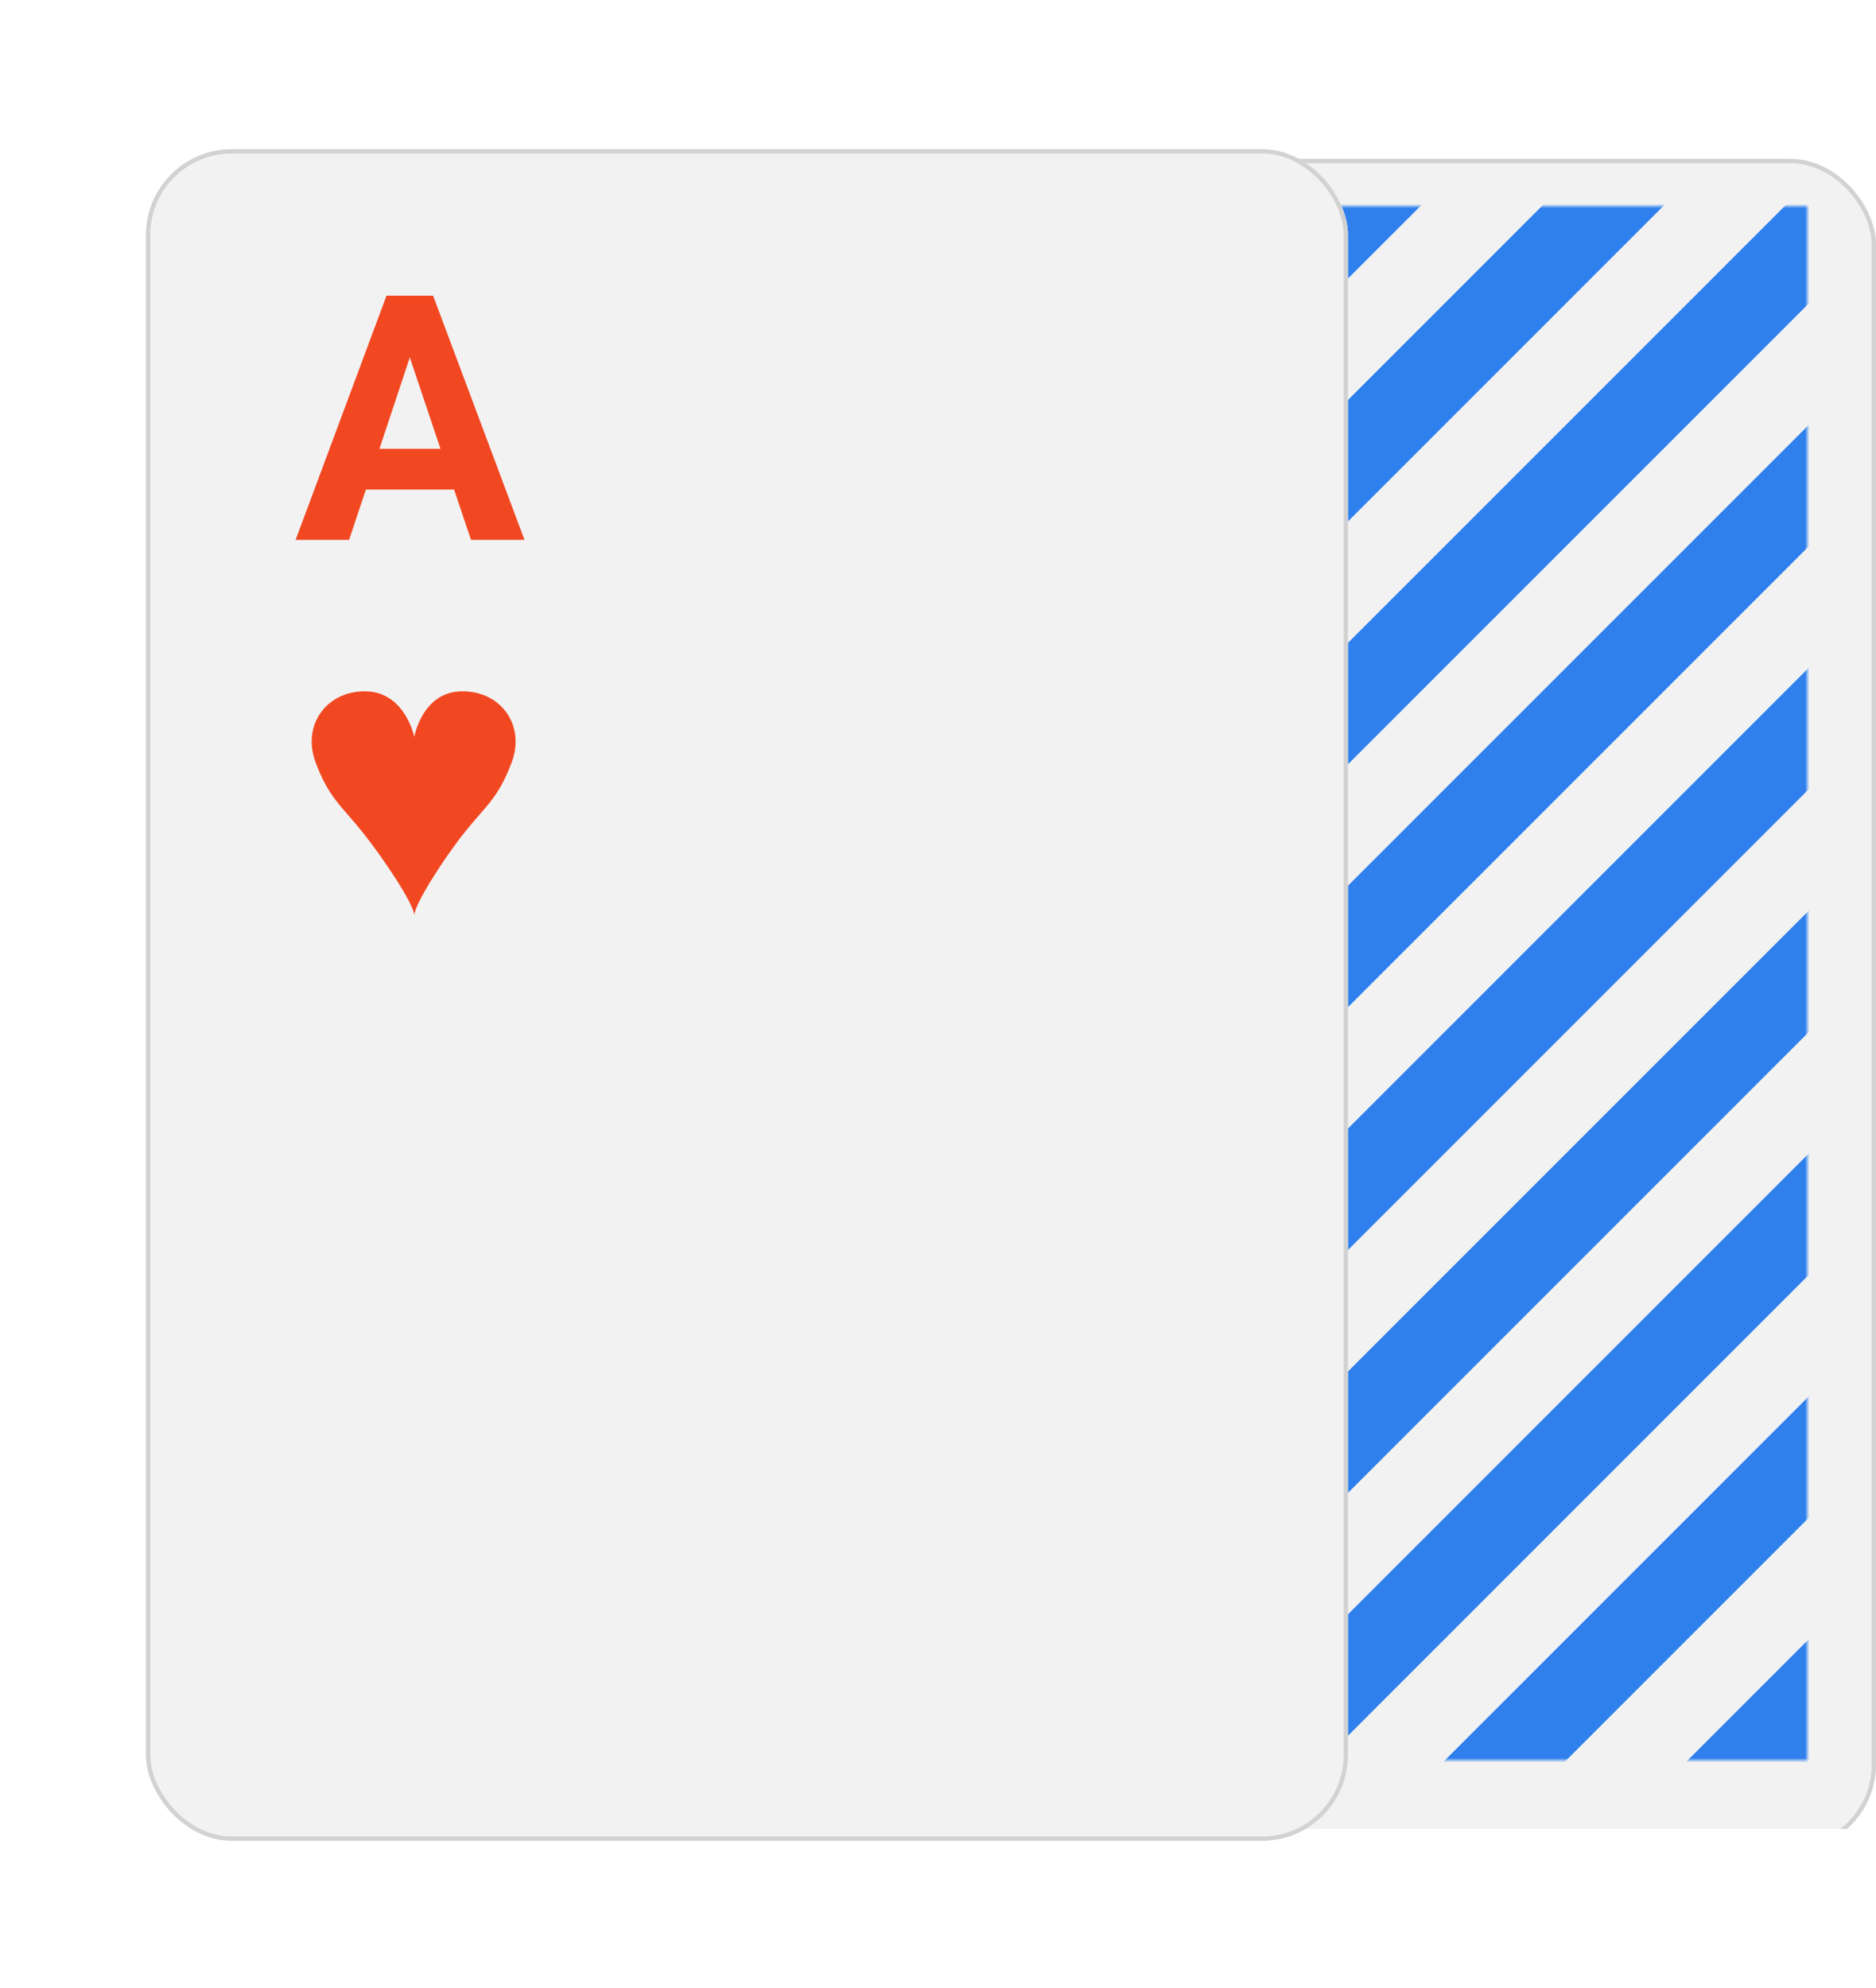 <svg width="437" height="463" viewBox="0 0 437 463" fill="none" xmlns="http://www.w3.org/2000/svg">
<g clip-path="url(#clip0_339_8238)">
<g filter="url(#filter0_d_339_8238)">
<rect x="157" y="32" width="280" height="394" rx="20" fill="#F2F2F2"/>
<rect x="157.5" y="32.5" width="279" height="393" rx="19.5" stroke="#D2D2D2"/>
</g>
<mask id="mask0_339_8238" style="mask-type:alpha" maskUnits="userSpaceOnUse" x="172" y="48" width="249" height="362">
<rect x="172" y="48" width="249" height="362" fill="#C4C4C4"/>
</mask>
<g mask="url(#mask0_339_8238)">
<path d="M477.5 410.5L115 48" stroke="#2F80ED" stroke-width="440" stroke-dasharray="20 20"/>
</g>
</g>
<g filter="url(#filter1_d_339_8238)">
<rect x="34" y="29.752" width="280" height="394" rx="20" fill="#F2F2F2"/>
<rect x="34.5" y="30.252" width="279" height="393" rx="19.5" stroke="#D2D2D2"/>
</g>
<path d="M105.773 114.033H85.227L81.32 125.752H68.859L90.031 68.877H100.891L122.18 125.752H109.719L105.773 114.033ZM88.391 104.541H102.609L95.461 83.252L88.391 104.541Z" fill="#F24822"/>
<path fill-rule="evenodd" clip-rule="evenodd" d="M107.516 161.024C98.329 161.165 96.502 171.625 96.502 171.625C96.502 171.625 94.382 161.165 85.195 161.024C76.007 160.882 70.353 168.939 73.463 177.42C76.572 185.901 79.671 187.809 84.553 193.957C89.435 200.106 96.537 210.742 96.502 213.251C96.467 210.742 103.276 200.106 108.158 193.957C113.04 187.809 116.138 185.901 119.248 177.42C122.357 168.939 116.704 160.882 107.516 161.024Z" fill="#F24822"/>
<defs>
<filter id="filter0_d_339_8238" x="123" y="3" width="348" height="462" filterUnits="userSpaceOnUse" color-interpolation-filters="sRGB">
<feFlood flood-opacity="0" result="BackgroundImageFix"/>
<feColorMatrix in="SourceAlpha" type="matrix" values="0 0 0 0 0 0 0 0 0 0 0 0 0 0 0 0 0 0 127 0" result="hardAlpha"/>
<feOffset dy="5"/>
<feGaussianBlur stdDeviation="17"/>
<feColorMatrix type="matrix" values="0 0 0 0 0 0 0 0 0 0 0 0 0 0 0 0 0 0 0.1 0"/>
<feBlend mode="normal" in2="BackgroundImageFix" result="effect1_dropShadow_339_8238"/>
<feBlend mode="normal" in="SourceGraphic" in2="effect1_dropShadow_339_8238" result="shape"/>
</filter>
<filter id="filter1_d_339_8238" x="0" y="0.752" width="348" height="462" filterUnits="userSpaceOnUse" color-interpolation-filters="sRGB">
<feFlood flood-opacity="0" result="BackgroundImageFix"/>
<feColorMatrix in="SourceAlpha" type="matrix" values="0 0 0 0 0 0 0 0 0 0 0 0 0 0 0 0 0 0 127 0" result="hardAlpha"/>
<feOffset dy="5"/>
<feGaussianBlur stdDeviation="17"/>
<feColorMatrix type="matrix" values="0 0 0 0 0 0 0 0 0 0 0 0 0 0 0 0 0 0 0.1 0"/>
<feBlend mode="normal" in2="BackgroundImageFix" result="effect1_dropShadow_339_8238"/>
<feBlend mode="normal" in="SourceGraphic" in2="effect1_dropShadow_339_8238" result="shape"/>
</filter>
<clipPath id="clip0_339_8238">
<rect width="280" height="394" fill="white" transform="translate(157 32)"/>
</clipPath>
</defs>
</svg>
